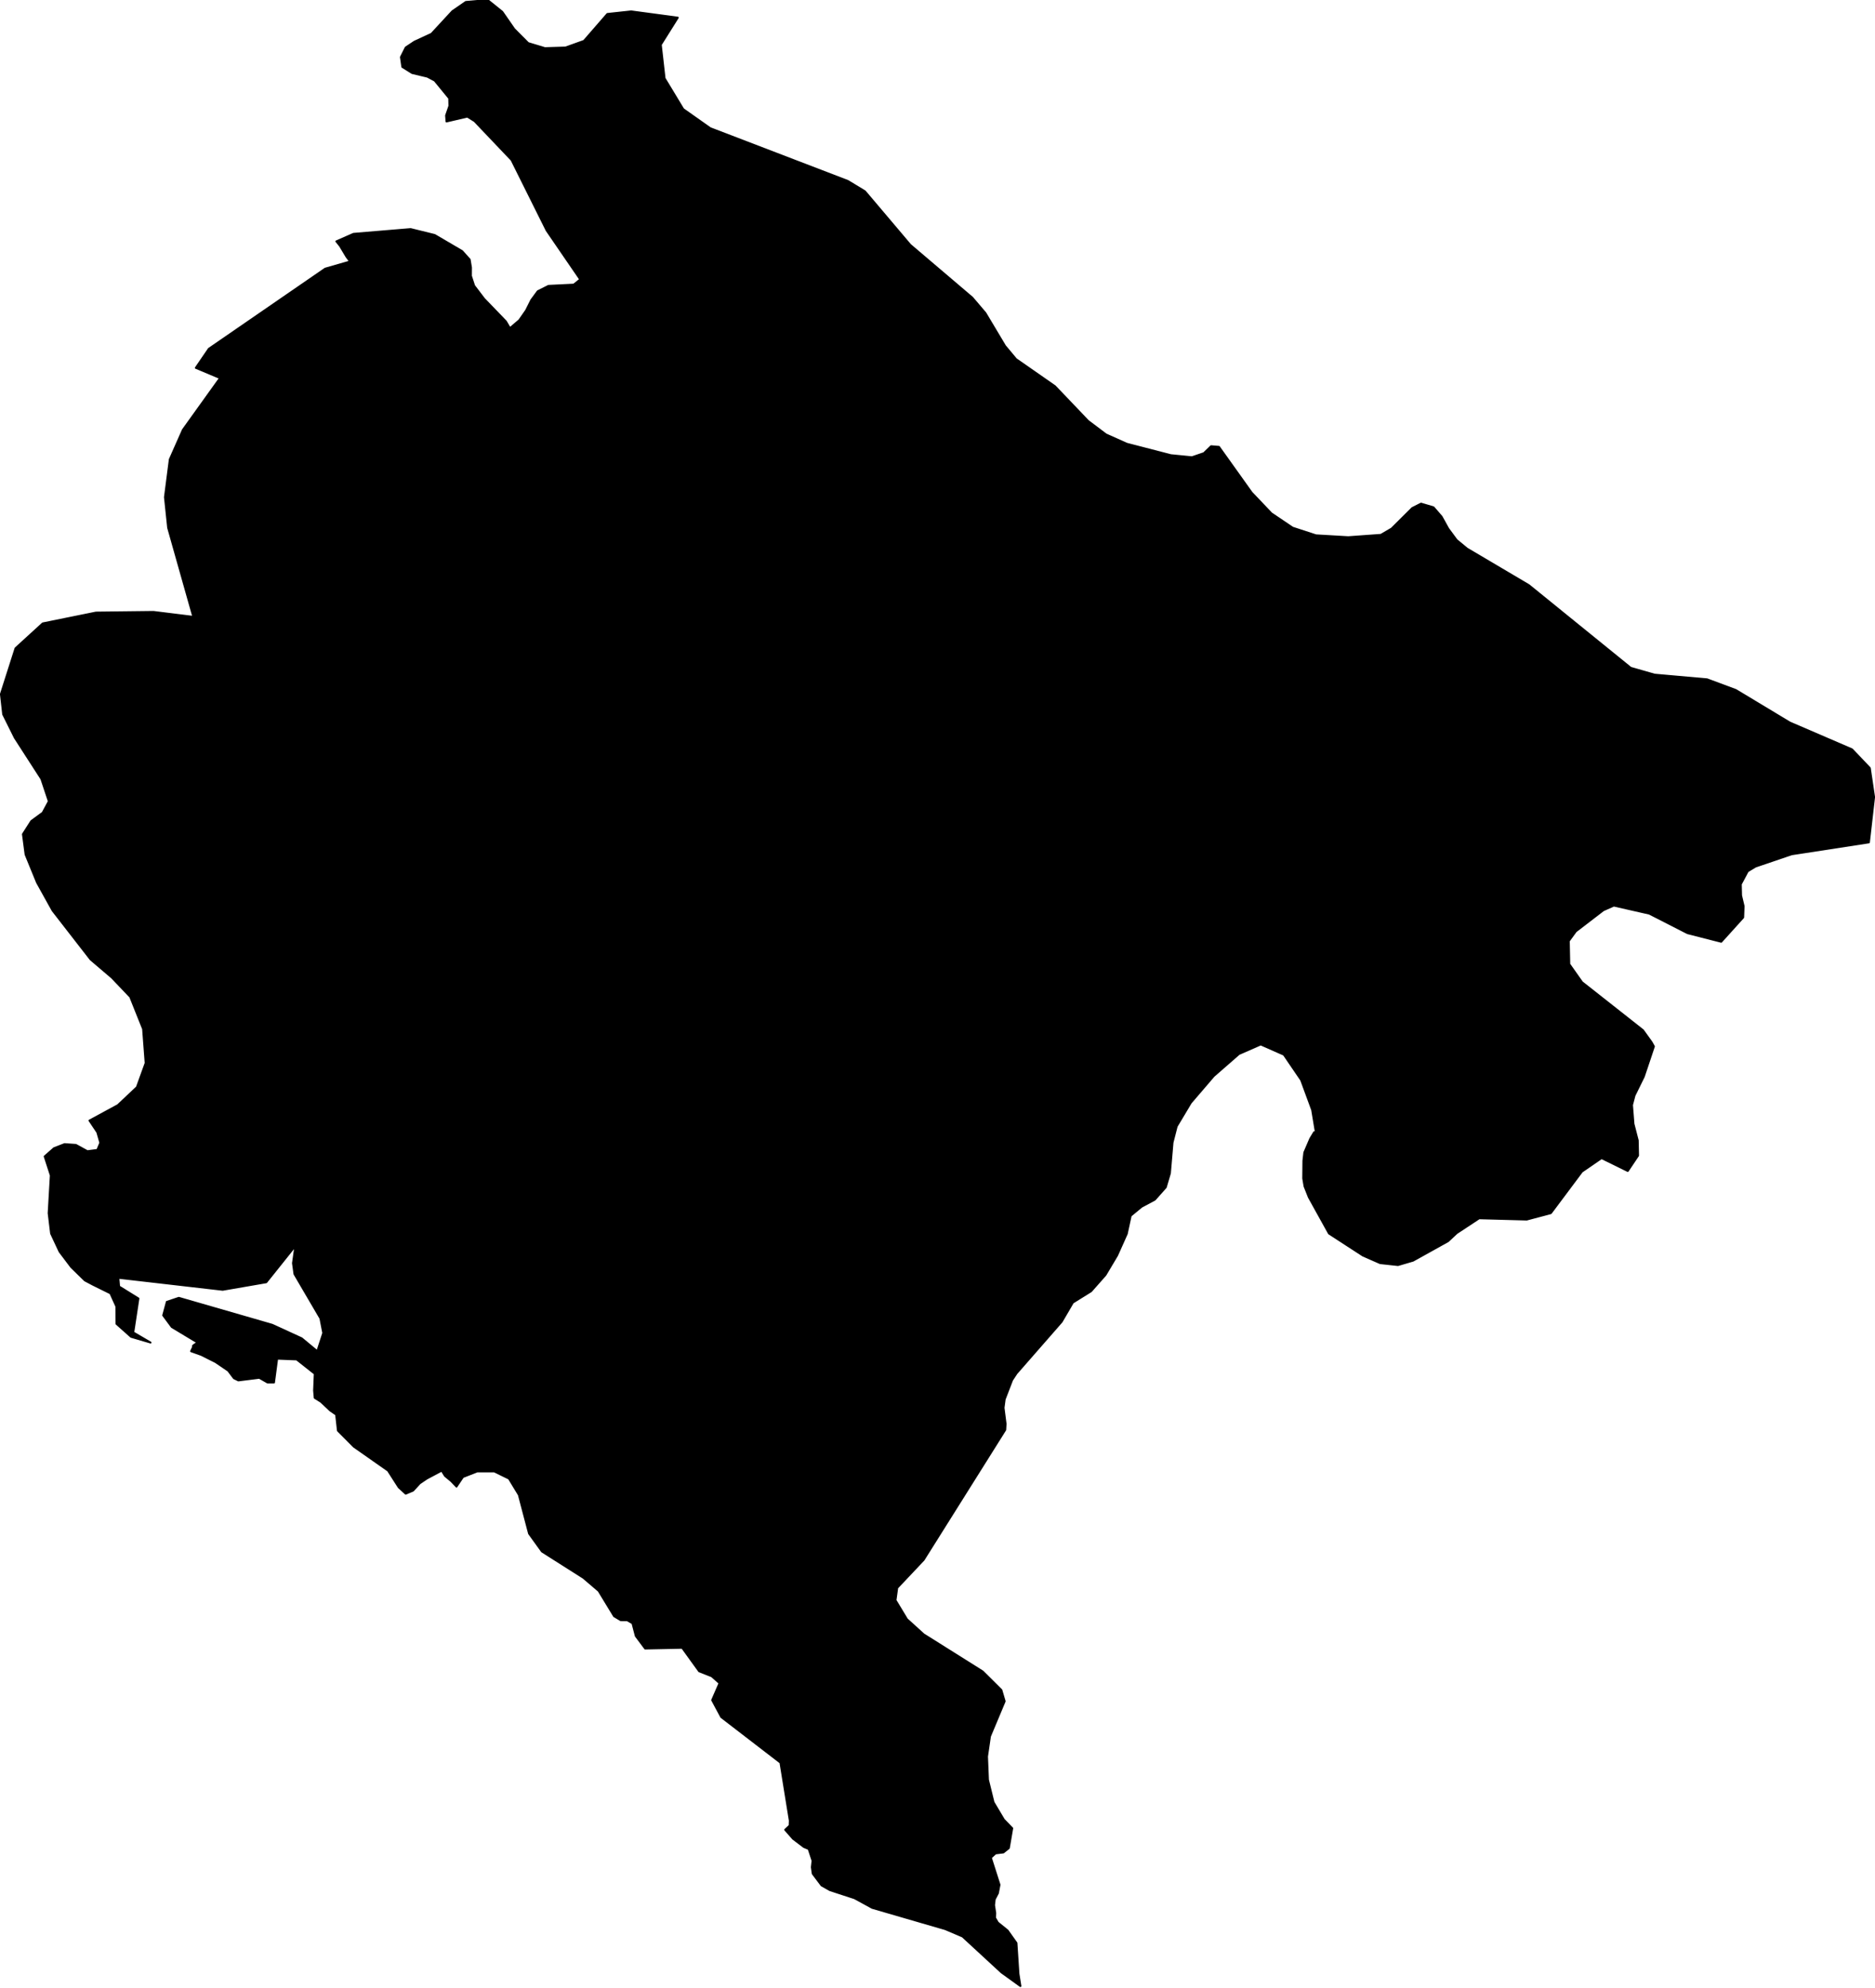 <?xml version="1.0" encoding="utf-8"?><!DOCTYPE svg  PUBLIC '-//W3C//DTD SVG 1.1//EN'  'http://www.w3.org/Graphics/SVG/1.1/DTD/svg11.dtd'><svg enable_background="new 0 0 1000 1060" height="1060px" pretty_print="False" style="stroke-linejoin: round; stroke:#000; fill: none;" version="1.1" viewBox="0 0 1000 1060" width="1000px" xmlns="http://www.w3.org/2000/svg" xmlns:xlink="http://www.w3.org/1999/xlink"><defs><style type="text/css"><![CDATA[path { fill-rule: evenodd; }]]></style></defs><g class="" fill="black" id="country"><path d="M544.215,1058.982L544.235,1058.976L543.187,1052.406L542.115,1036.005L537.384,1029.329L532.173,1025.116L530.716,1022.621L530.81,1020.029L530.168,1015.817L530.537,1012.69L532.238,1009.434L533.079,1004.963L528.467,990.515L530.954,988.248L535.154,987.73L538.064,985.398L539.868,974.839L535.668,970.5L535.498,970.403L529.878,960.963L526.934,948.983L526.423,936.584L527.991,925.821L535.833,907.114L534.062,901.111L532.641,899.7L524.105,891.226L492.595,871.426L483.717,863.356L483.654,863.253L477.612,853.264L478.525,846.634L492.602,831.726L536.133,762.419L536.325,759.188L535.232,750.625L535.843,746.085L539.8,735.843L542.159,732.273L566.215,704.767L572.203,694.528L581.895,688.505L589.575,679.818L595.805,669.356L601.015,657.716L601.006,657.619L603.043,648.223L608.823,643.445L615.923,639.636L621.752,633.067L623.961,625.594L625.354,609.213L627.564,600.596L635.086,588.01L647.324,573.747L652.173,569.517L660.805,561.986L672.383,556.904L684.72,562.357L693.949,575.893L699.811,591.818L700.84,598.044L701.875,604.307L700.905,603.662L698.813,607.115L695.637,614.49L695.132,618.896L695.038,628.338L695.749,632.566L698.051,638.361L708.782,657.716L726.909,669.485L736.069,673.505L745.597,674.538L750.377,673.136L753.633,672.181L772.289,661.816L776.679,657.716L776.777,657.619L776.774,657.586L788.894,649.596L814.249,650.274L827.113,646.868L843.69,624.706L854.159,617.508L868.142,624.383L873.64,616.169L873.467,608.051L871.197,599.273L870.412,589.204L871.754,584.105L876.7,574.053L882.093,557.969L880.866,555.743L876.244,549.306L844.247,524.099L843.751,523.708L836.959,514.08L836.706,501.726L840.451,496.598L850.574,488.832L855.122,485.343L860.72,482.86L879.639,487.165L899.993,497.566L917.981,502.162L929.7,489.197L929.928,483.15L928.584,477.458L928.442,471.46L932.121,464.575L936.268,462.06L955.49,455.514L996.765,449.162L999.528,424.998L997.241,409.523L987.728,399.546L954.549,385.251L925.791,367.926L910.44,362.205L882.466,359.723L876.376,357.983L869.72,356.082L835.774,328.553L834.678,327.665L815.361,311.996L782.429,292.534L776.867,287.943L772.395,281.885L768.853,275.49L764.536,270.496L757.889,268.53L753.2,270.898L742.165,281.853L736.496,285.172L719.096,286.428L701.859,285.429L689.407,281.37L678.062,273.717L667.518,262.634L650.125,238.262L645.928,237.908L642.059,241.629L635.696,243.803L624.434,242.692L600.965,236.619L589.88,231.658L580.292,224.426L562.61,205.903L561.449,205.095L541.899,191.488L536.016,184.45L525.529,166.895L518.525,158.681L485.462,130.563L461.274,101.995L452.181,96.488L378.796,68.356L364.376,58.179L354.449,41.754L352.432,23.848L361.494,9.404L336.63,6.071L323.917,7.439L311.434,21.803L301.633,25.329L290.635,25.667L281.705,22.978L274.257,15.491L267.878,6.296L260.06,0L248.435,1.031L241.267,5.974L230.109,18.035L221.007,22.238L216.384,25.313L213.811,30.434L214.552,35.683L219.803,38.952L227.918,40.884L231.837,42.962L239.566,52.398L239.668,56.456L237.893,61.576L238.13,64.781L249.248,62.188L253.088,64.571L272.828,85.312L291.544,122.882L309.437,148.986L306.008,151.756L292.519,152.417L286.804,155.283L285.806,156.643L283.338,160.002L280.583,165.51L276.947,170.728L271.945,174.996L270.141,171.933L269.802,171.356L258.206,159.342L252.878,152.336L251.18,147.118L251.203,142.657L250.496,138.374L246.463,133.881L231.821,125.297L219.004,122.141L188.516,124.685L179.384,128.695L181.367,131.175L184.818,136.94L186.695,139.437L173.437,143.253L111.367,185.98L104.427,196.143L117.343,201.57L97.537,229.178L90.552,244.947L88.118,263.842L87.956,265.099L89.662,281.386L103.098,328.898L81.869,326.272L51.179,326.626L22.779,332.394L8.28,345.64L0.472,370.085L1.679,380.883L7.899,393.373L22.053,415.31L26.034,427.254L22.766,433.332L16.684,437.797L12.209,444.777L13.633,455.627L19.744,470.557L28.05,485.504L48.294,511.564L59.681,521.273L69.458,531.531L76.298,548.629L77.666,566.826L74.839,574.627L73.001,579.7L62.852,589.268L57.68,592.073L47.709,597.481L51.892,603.726L53.501,609.326L51.901,613.135L46.603,613.812L40.474,610.456L34.439,610.036L28.789,612.231L23.81,616.604L27.092,626.724L25.932,646.868L27.24,657.716L31.769,667.386L37.999,675.636L45.255,682.724L49.466,684.953L58.872,689.603L62.048,696.611L62.127,705.881L69.899,712.799L80.294,715.851L71.09,710.459L73.836,692.351L63.536,685.969L63.135,681.315L118.768,687.723L142.013,683.705L157.541,664.28L156.237,673.535L157.037,679.332L170.867,702.931L172.393,710.764L169.227,720.48L160.902,713.587L145.206,706.389L139.057,704.609L95.374,691.995L88.974,694.131L87.022,701.354L91.61,707.559L105.371,715.851L103.374,717.174L102.907,717.631L102.924,718.318L101.887,720.48L107.375,722.439L114.967,726.254L121.696,730.833L124.748,734.878L127.129,736.048L138.282,734.649L142.681,737.167L146.143,737.167L147.828,724.448L158.207,724.855L167.863,732.486L167.5,741.441L167.838,745.334L171.189,747.445L176.065,752.05L179.255,754.264L180.209,762.813L188.722,771.363L206.94,784.138L212.657,793.046L216.375,796.457L220.287,794.803L221.408,793.606L223.877,790.908L227.587,788.389L235.581,784.138L237.304,786.938L240.674,789.738L243.464,792.665L246.904,787.549L254.502,784.571L263.626,784.571L271.437,788.389L276.717,797.068L282.155,817.713L289.033,827.26L311.093,841.264L319.269,848.242L327.515,861.791L331.037,863.879L334.55,863.93L337.312,865.535L339.091,872.335L344.073,879.009L363.824,878.602L372.873,891.136L379.575,893.785L383.745,897.454L379.803,906.5L384.657,915.546L416.228,939.835L421.228,970.76L421.123,973.412L418.736,975.631L422.967,980.45L428.724,984.811L431.27,985.857L433.344,992.131L432.971,995.6L433.442,999.043L438.138,1005.293L442.637,1007.844L455.754,1012.13L465.18,1017.283L504.15,1028.612L513.344,1032.542L534.13,1051.708L544.215,1058.982Z "/></g></svg>